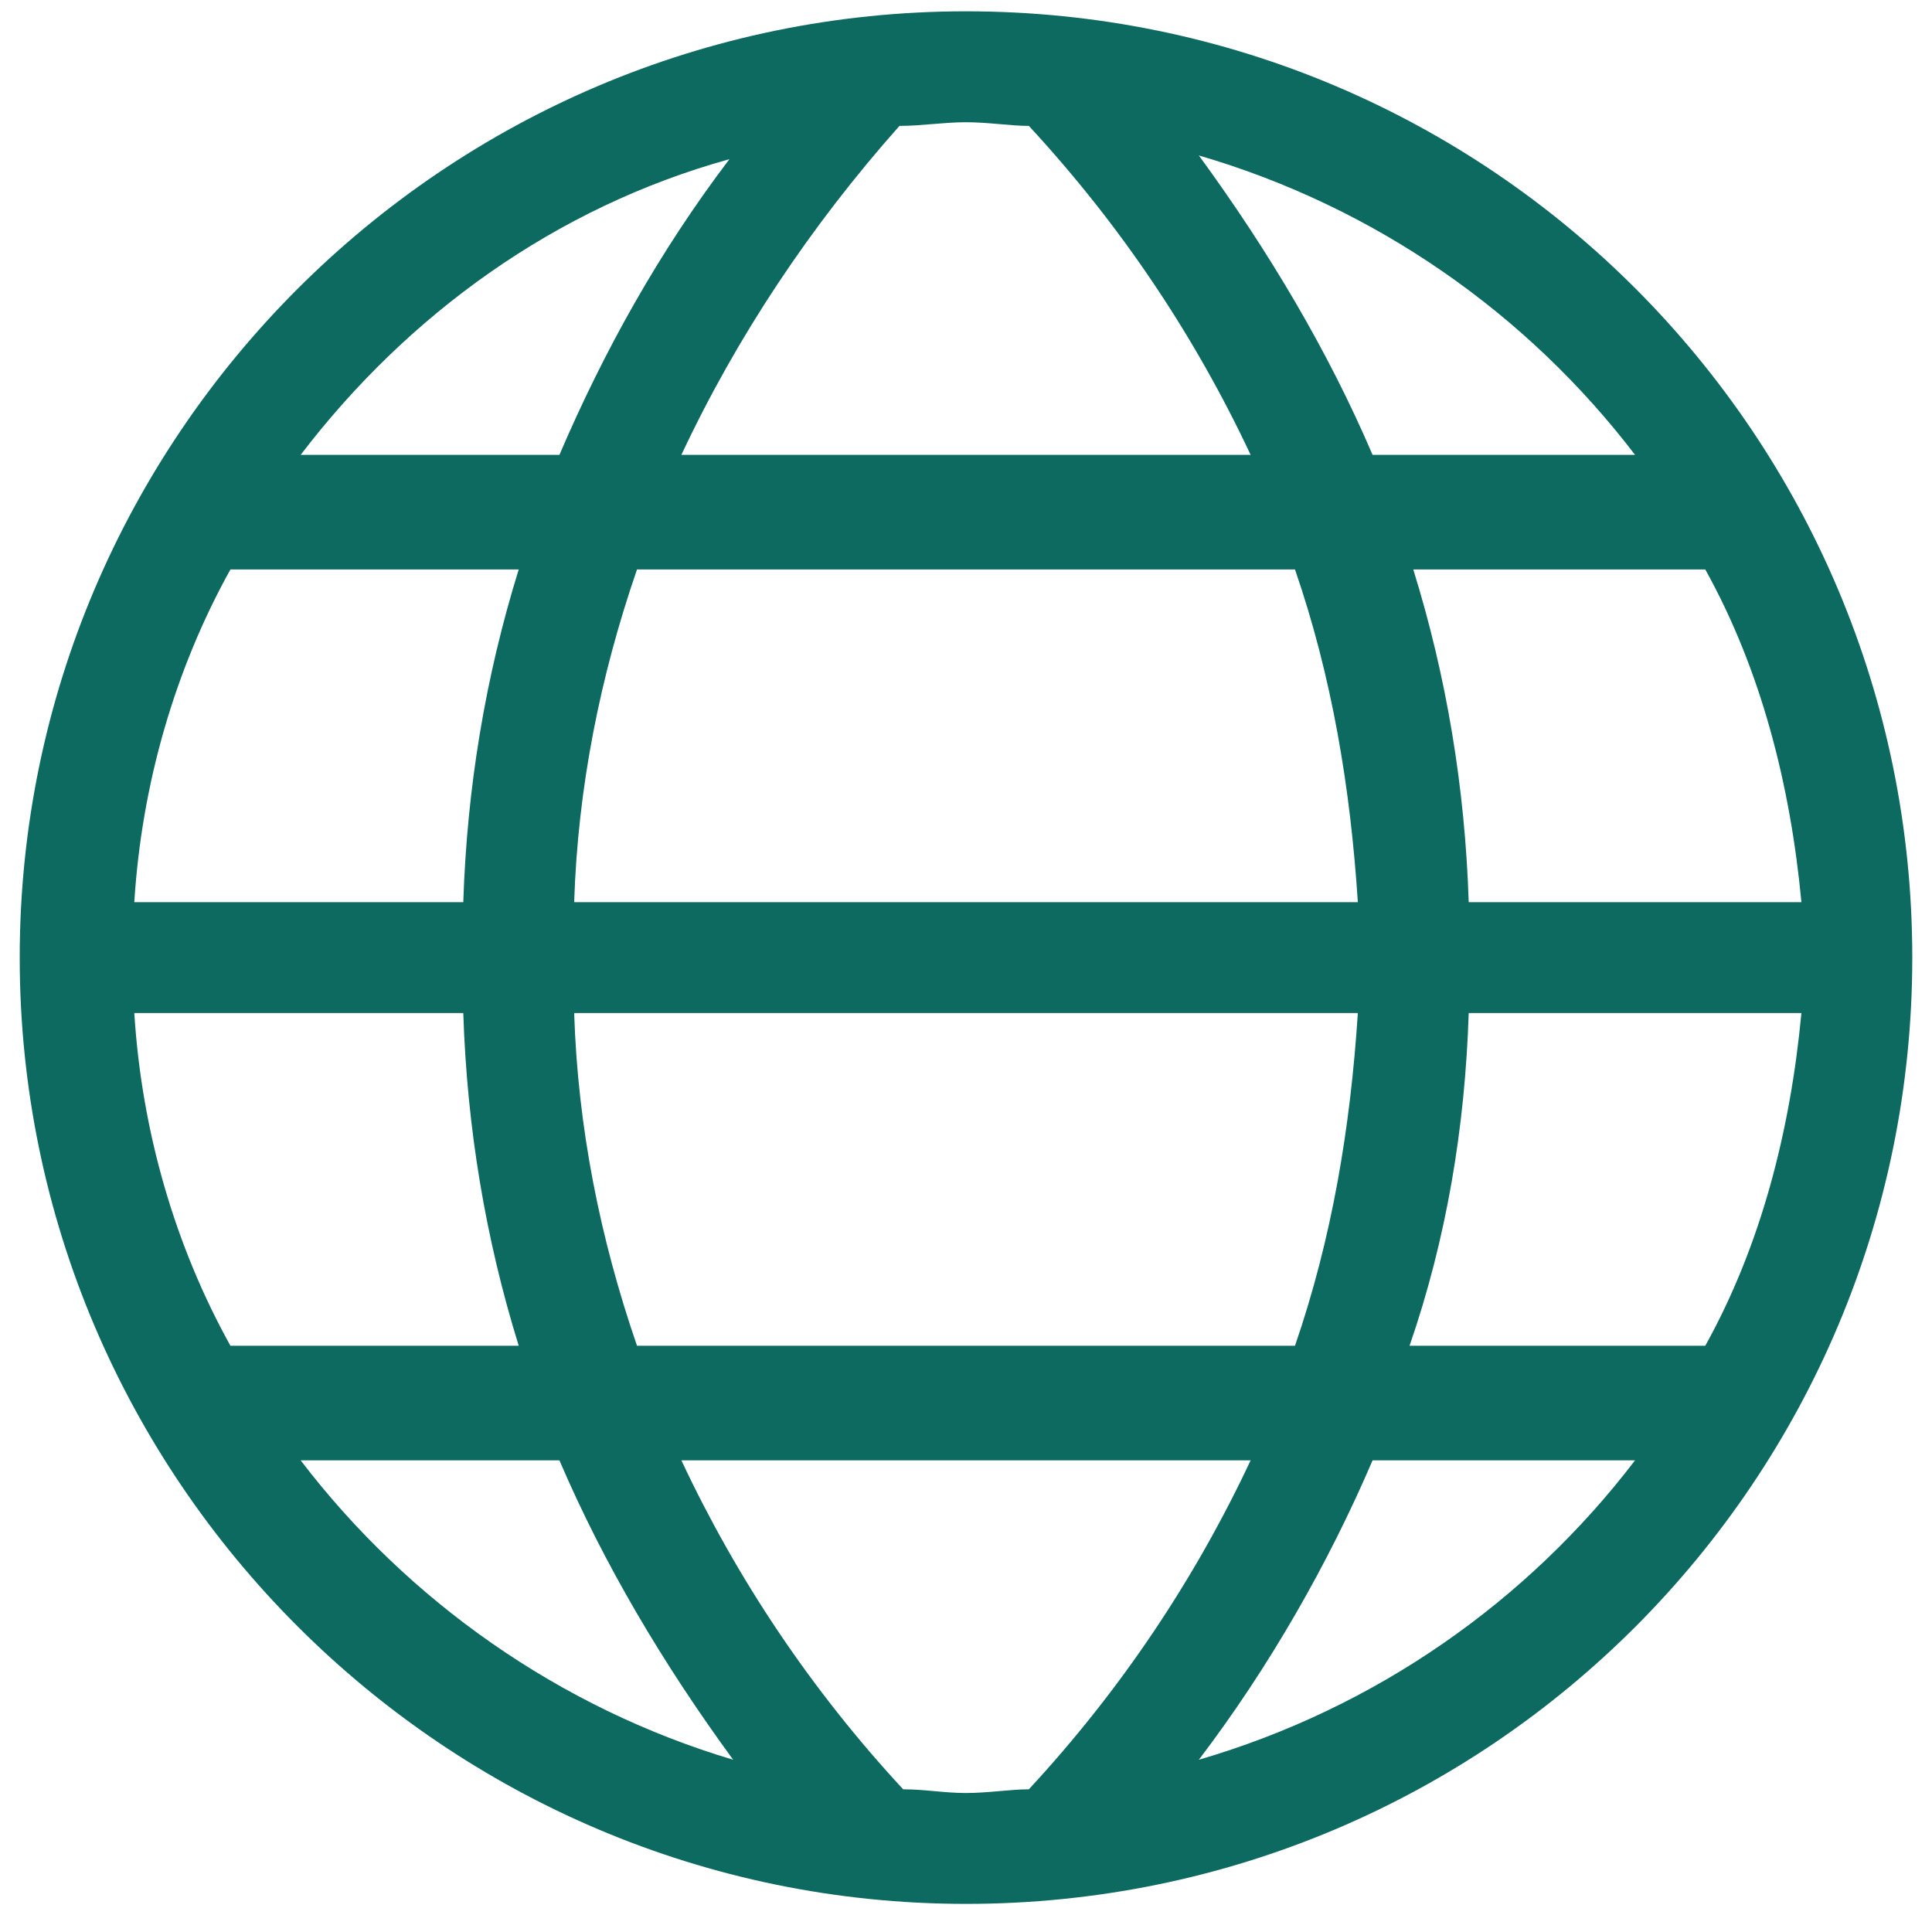 <svg width="49" height="49" viewBox="0 0 49 49" fill="none" xmlns="http://www.w3.org/2000/svg">
<g id="Icon" clip-path="url(#clip0_814_194)">
<path id="Vector" d="M24.5 0.287C11.281 0.287 0.5 11.068 0.5 24.287C0.5 37.506 11.281 48.287 24.5 48.287C37.812 48.287 48.5 37.506 48.5 24.287C48.5 11.068 37.812 0.287 24.5 0.287ZM3.406 25.693H11.75C11.844 28.6 12.312 31.412 13.156 34.131H5.844C4.438 31.6 3.594 28.693 3.406 25.693ZM11.75 22.881H3.406C3.594 19.881 4.438 16.975 5.844 14.443H13.156C12.312 17.162 11.844 19.975 11.75 22.881ZM16.156 14.443H32.844C33.781 17.162 34.25 19.975 34.438 22.881H14.562C14.656 19.975 15.219 17.162 16.156 14.443ZM14.562 25.693H34.438C34.25 28.6 33.781 31.412 32.844 34.131H16.156C15.219 31.412 14.656 28.6 14.562 25.693ZM37.25 25.693H45.688C45.406 28.693 44.656 31.6 43.25 34.131H35.75C36.688 31.412 37.156 28.6 37.25 25.693ZM37.25 22.881C37.156 19.975 36.688 17.162 35.844 14.443H43.25C44.656 16.975 45.406 19.881 45.688 22.881H37.25ZM41.469 11.537H34.812C33.688 8.912 32.188 6.381 30.406 3.943C34.906 5.256 38.75 7.975 41.469 11.537ZM26.094 3.193C28.438 5.725 30.312 8.537 31.719 11.537H17.281C18.688 8.537 20.562 5.725 22.812 3.193C23.375 3.193 23.938 3.1 24.5 3.1C25.062 3.1 25.625 3.193 26.094 3.193ZM18.5 4.037C16.719 6.381 15.312 8.912 14.188 11.537H7.625C10.344 7.975 14.094 5.256 18.5 4.037ZM7.625 37.037H14.188C15.312 39.662 16.812 42.193 18.594 44.631C14.188 43.318 10.344 40.6 7.625 37.037ZM22.906 45.381C20.562 42.85 18.688 40.037 17.281 37.037H31.719C30.312 40.037 28.438 42.85 26.094 45.381C25.625 45.381 25.062 45.475 24.5 45.475C23.938 45.475 23.469 45.381 22.906 45.381ZM30.406 44.631C32.188 42.287 33.688 39.662 34.812 37.037H41.469C38.75 40.6 34.906 43.318 30.406 44.631Z" fill="#0D6A60"/>
</g>
<defs>
<clipPath id="clip0_814_194">
<rect width="48" height="48" fill="white" transform="matrix(1 0 0 -1 0.5 48.287)"/>
</clipPath>
</defs>
</svg>
